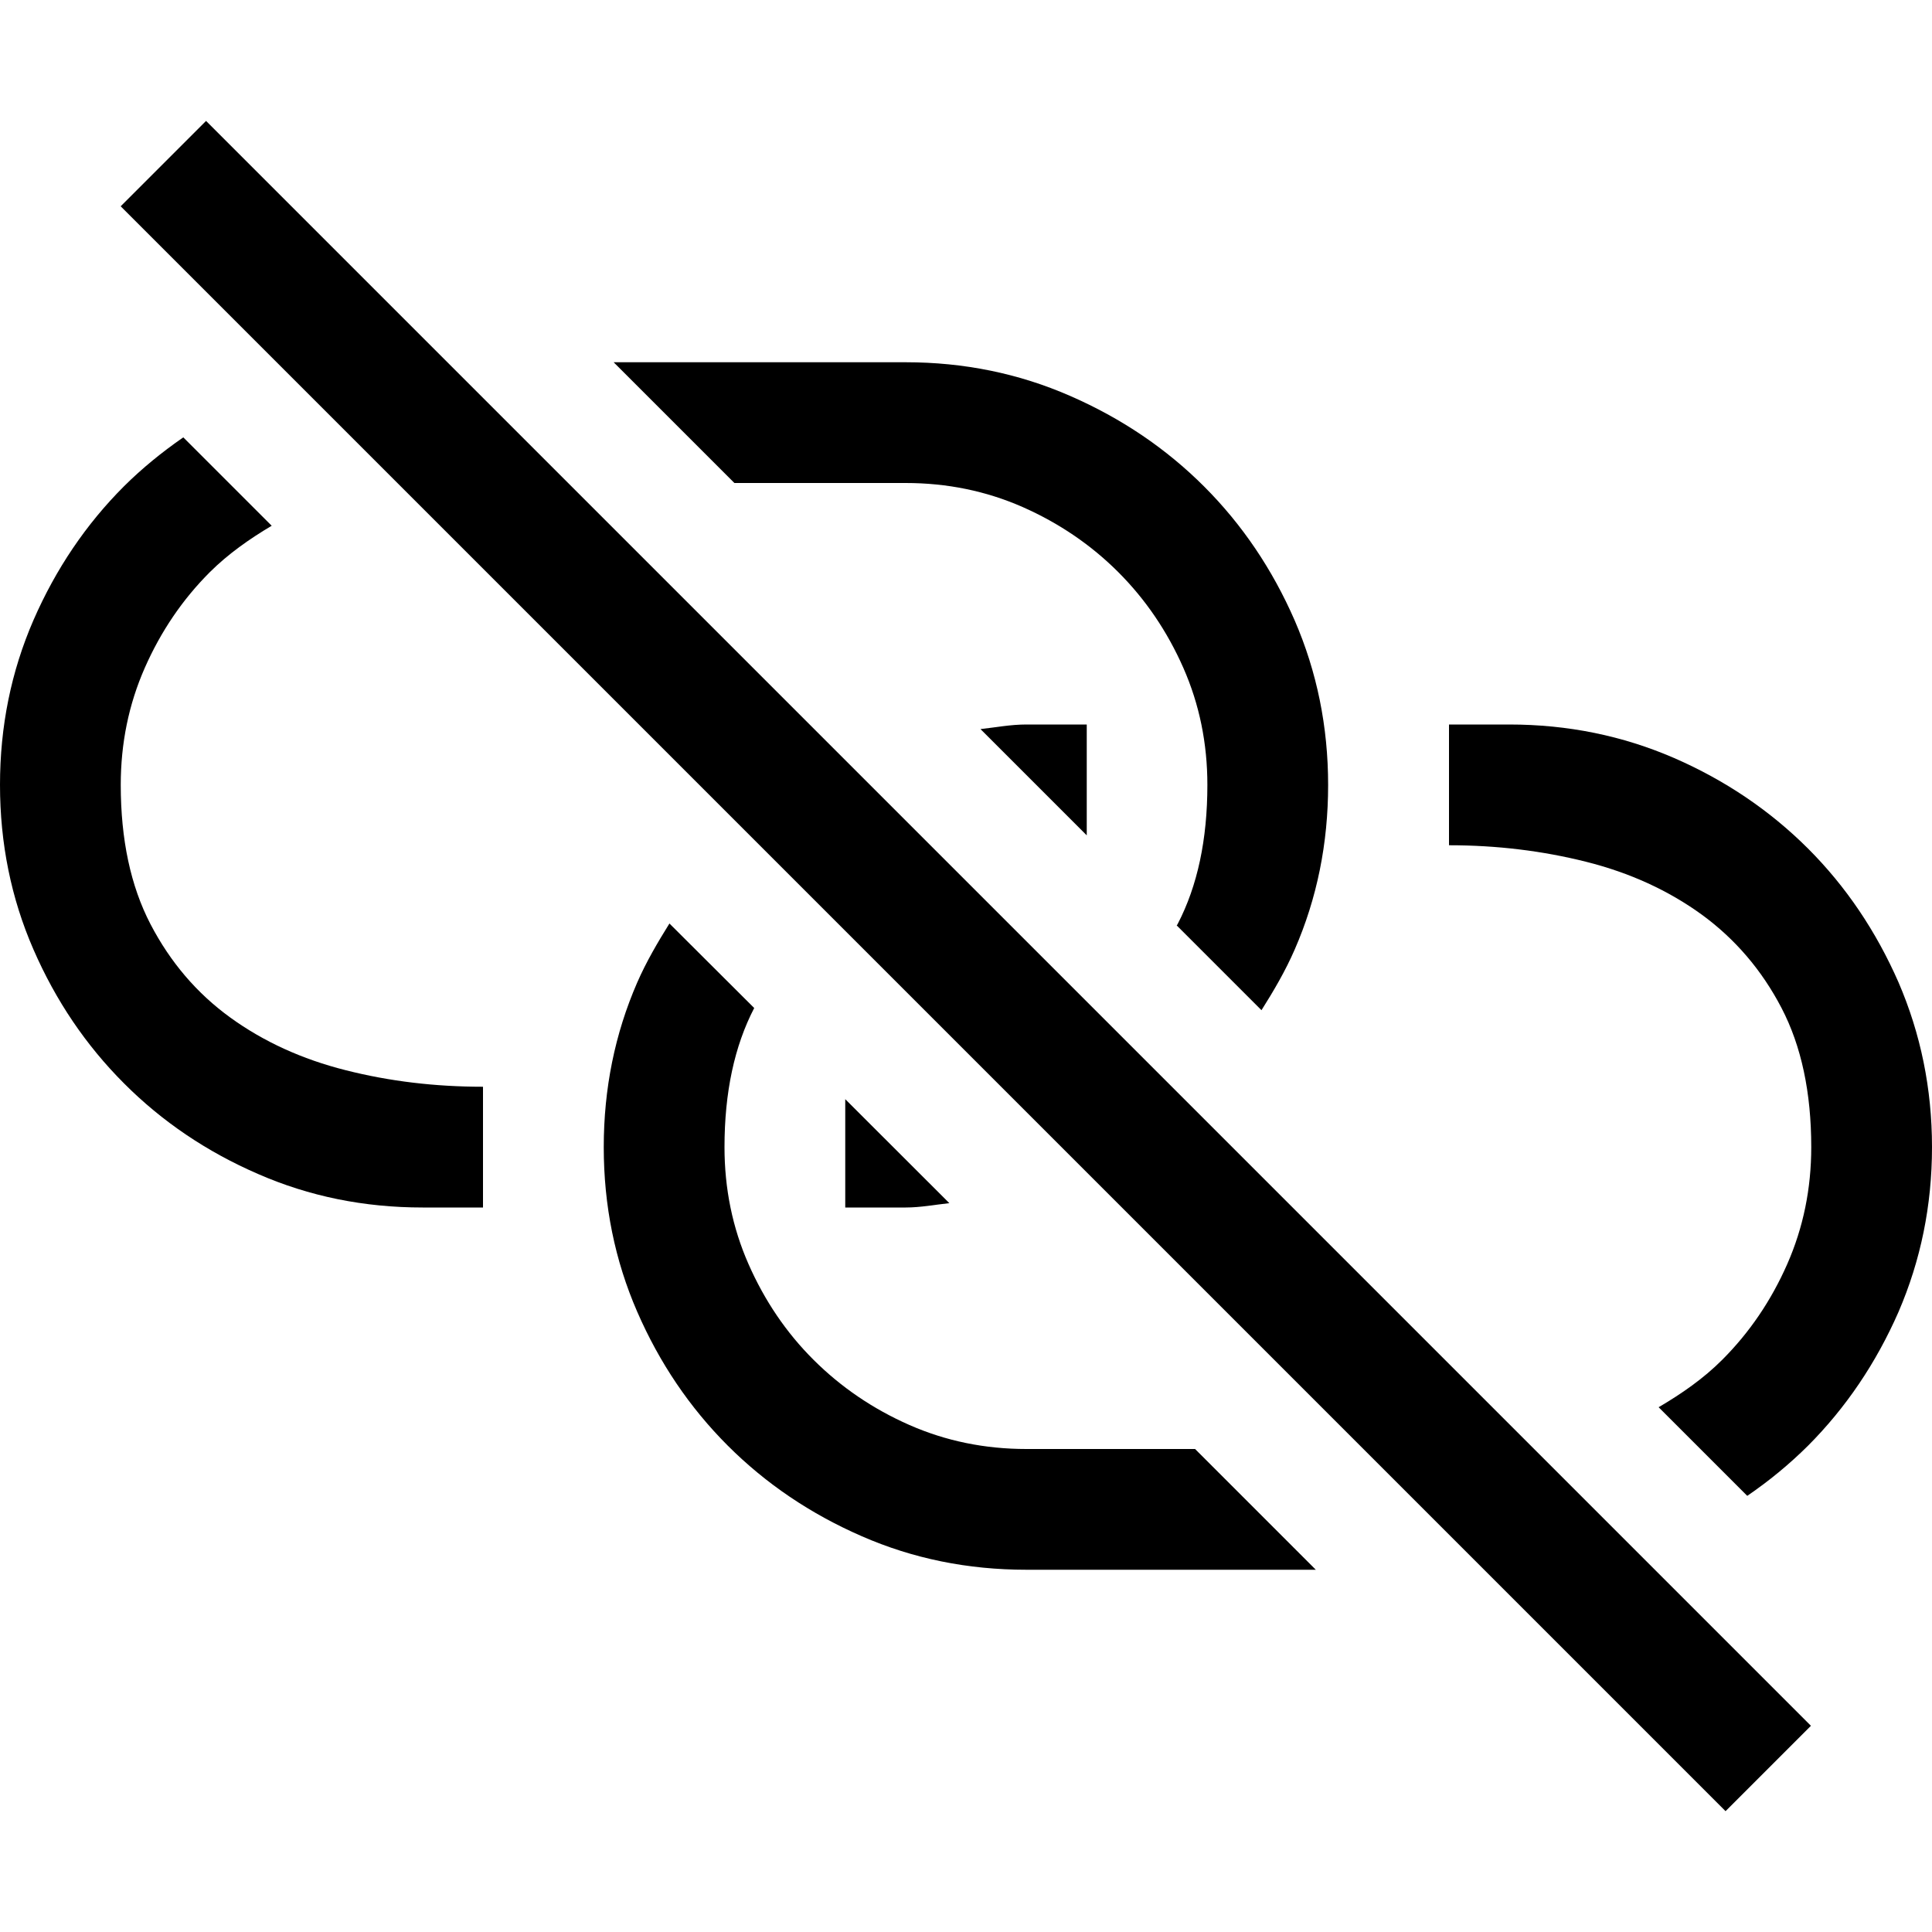 <?xml version="1.0" encoding="utf-8"?>
<!-- Generator: Adobe Illustrator 19.1.0, SVG Export Plug-In . SVG Version: 6.00 Build 0)  -->
<svg version="1.1" id="Layer_1" xmlns="http://www.w3.org/2000/svg" xmlns:xlink="http://www.w3.org/1999/xlink" x="0px" y="0px"
	 width="16px" height="16px" viewBox="0 0 16 16" style="enable-background:new 0 0 16 16;" xml:space="preserve">
<g>
	<path d="M7.5,4c0.344,0,0.666,0.066,0.969,0.199C8.77,4.332,9.035,4.512,9.261,4.738S9.667,5.229,9.8,5.531
		C9.933,5.833,9.999,6.156,9.999,6.5c0,0.453-0.082,0.837-0.246,1.152C9.751,7.657,9.748,7.66,9.745,7.664l0.702,0.702
		c0.101-0.16,0.197-0.323,0.275-0.502c0.185-0.424,0.277-0.879,0.277-1.363s-0.093-0.938-0.277-1.363
		c-0.185-0.424-0.435-0.794-0.75-1.109c-0.315-0.315-0.685-0.565-1.109-0.75C8.438,3.093,7.984,3,7.5,3H5.082l1,1H7.5z"/>
	<path d="M7,10h0.5c0.124,0,0.241-0.023,0.362-0.036L7,9.103V10z"/>
	<path d="M14.973,11.973c0.314-0.315,0.564-0.685,0.75-1.109C15.906,10.439,16,9.985,16,9.5c0-0.485-0.094-0.939-0.277-1.364
		c-0.186-0.424-0.435-0.794-0.75-1.109c-0.316-0.315-0.685-0.565-1.11-0.75C13.438,6.093,12.984,6,12.499,6H12v1
		c0.396,0,0.774,0.046,1.136,0.137c0.362,0.091,0.681,0.237,0.958,0.438c0.275,0.201,0.496,0.458,0.66,0.773
		C14.918,8.663,15,9.047,15,9.5c0,0.344-0.066,0.667-0.199,0.969s-0.312,0.566-0.539,0.793c-0.155,0.155-0.335,0.28-0.526,0.392
		l0.734,0.734C14.65,12.265,14.818,12.127,14.973,11.973z"/>
	<path d="M1.027,4.027c-0.315,0.315-0.565,0.685-0.75,1.109C0.092,5.562,0,6.016,0,6.5s0.092,0.939,0.277,1.363
		c0.185,0.425,0.435,0.794,0.75,1.109c0.315,0.316,0.685,0.566,1.109,0.75C2.561,9.908,3.015,10,3.5,10H4V9
		C3.604,9,3.225,8.955,2.863,8.863C2.501,8.772,2.182,8.626,1.906,8.426c-0.276-0.2-0.496-0.458-0.66-0.773
		C1.082,7.337,1,6.953,1,6.5c0-0.344,0.066-0.667,0.199-0.969c0.133-0.302,0.312-0.566,0.539-0.793
		C1.89,4.587,2.065,4.464,2.25,4.354L1.518,3.622C1.343,3.743,1.178,3.877,1.027,4.027z"/>
	<path d="M8.999,6H8.5c-0.131,0-0.254,0.024-0.38,0.038l0.88,0.88V6z"/>
	<path d="M8.5,12c-0.344,0-0.667-0.066-0.969-0.199c-0.302-0.133-0.566-0.313-0.793-0.539s-0.406-0.491-0.539-0.793S6,9.844,6,9.5
		c0-0.453,0.082-0.836,0.246-1.152L5.544,7.648C5.447,7.804,5.353,7.963,5.277,8.137C5.092,8.562,5,9.016,5,9.5
		c0,0.484,0.092,0.938,0.277,1.363c0.185,0.425,0.435,0.794,0.75,1.109c0.315,0.315,0.685,0.565,1.109,0.75
		C7.561,12.908,8.015,13,8.5,13h2.397l-1-1H8.5z"/>
</g>
<rect x="7.5" y="-1.399" transform="matrix(0.707 -0.707 0.707 0.707 -3.314 8)" width="1" height="18.799"/>
</svg>
